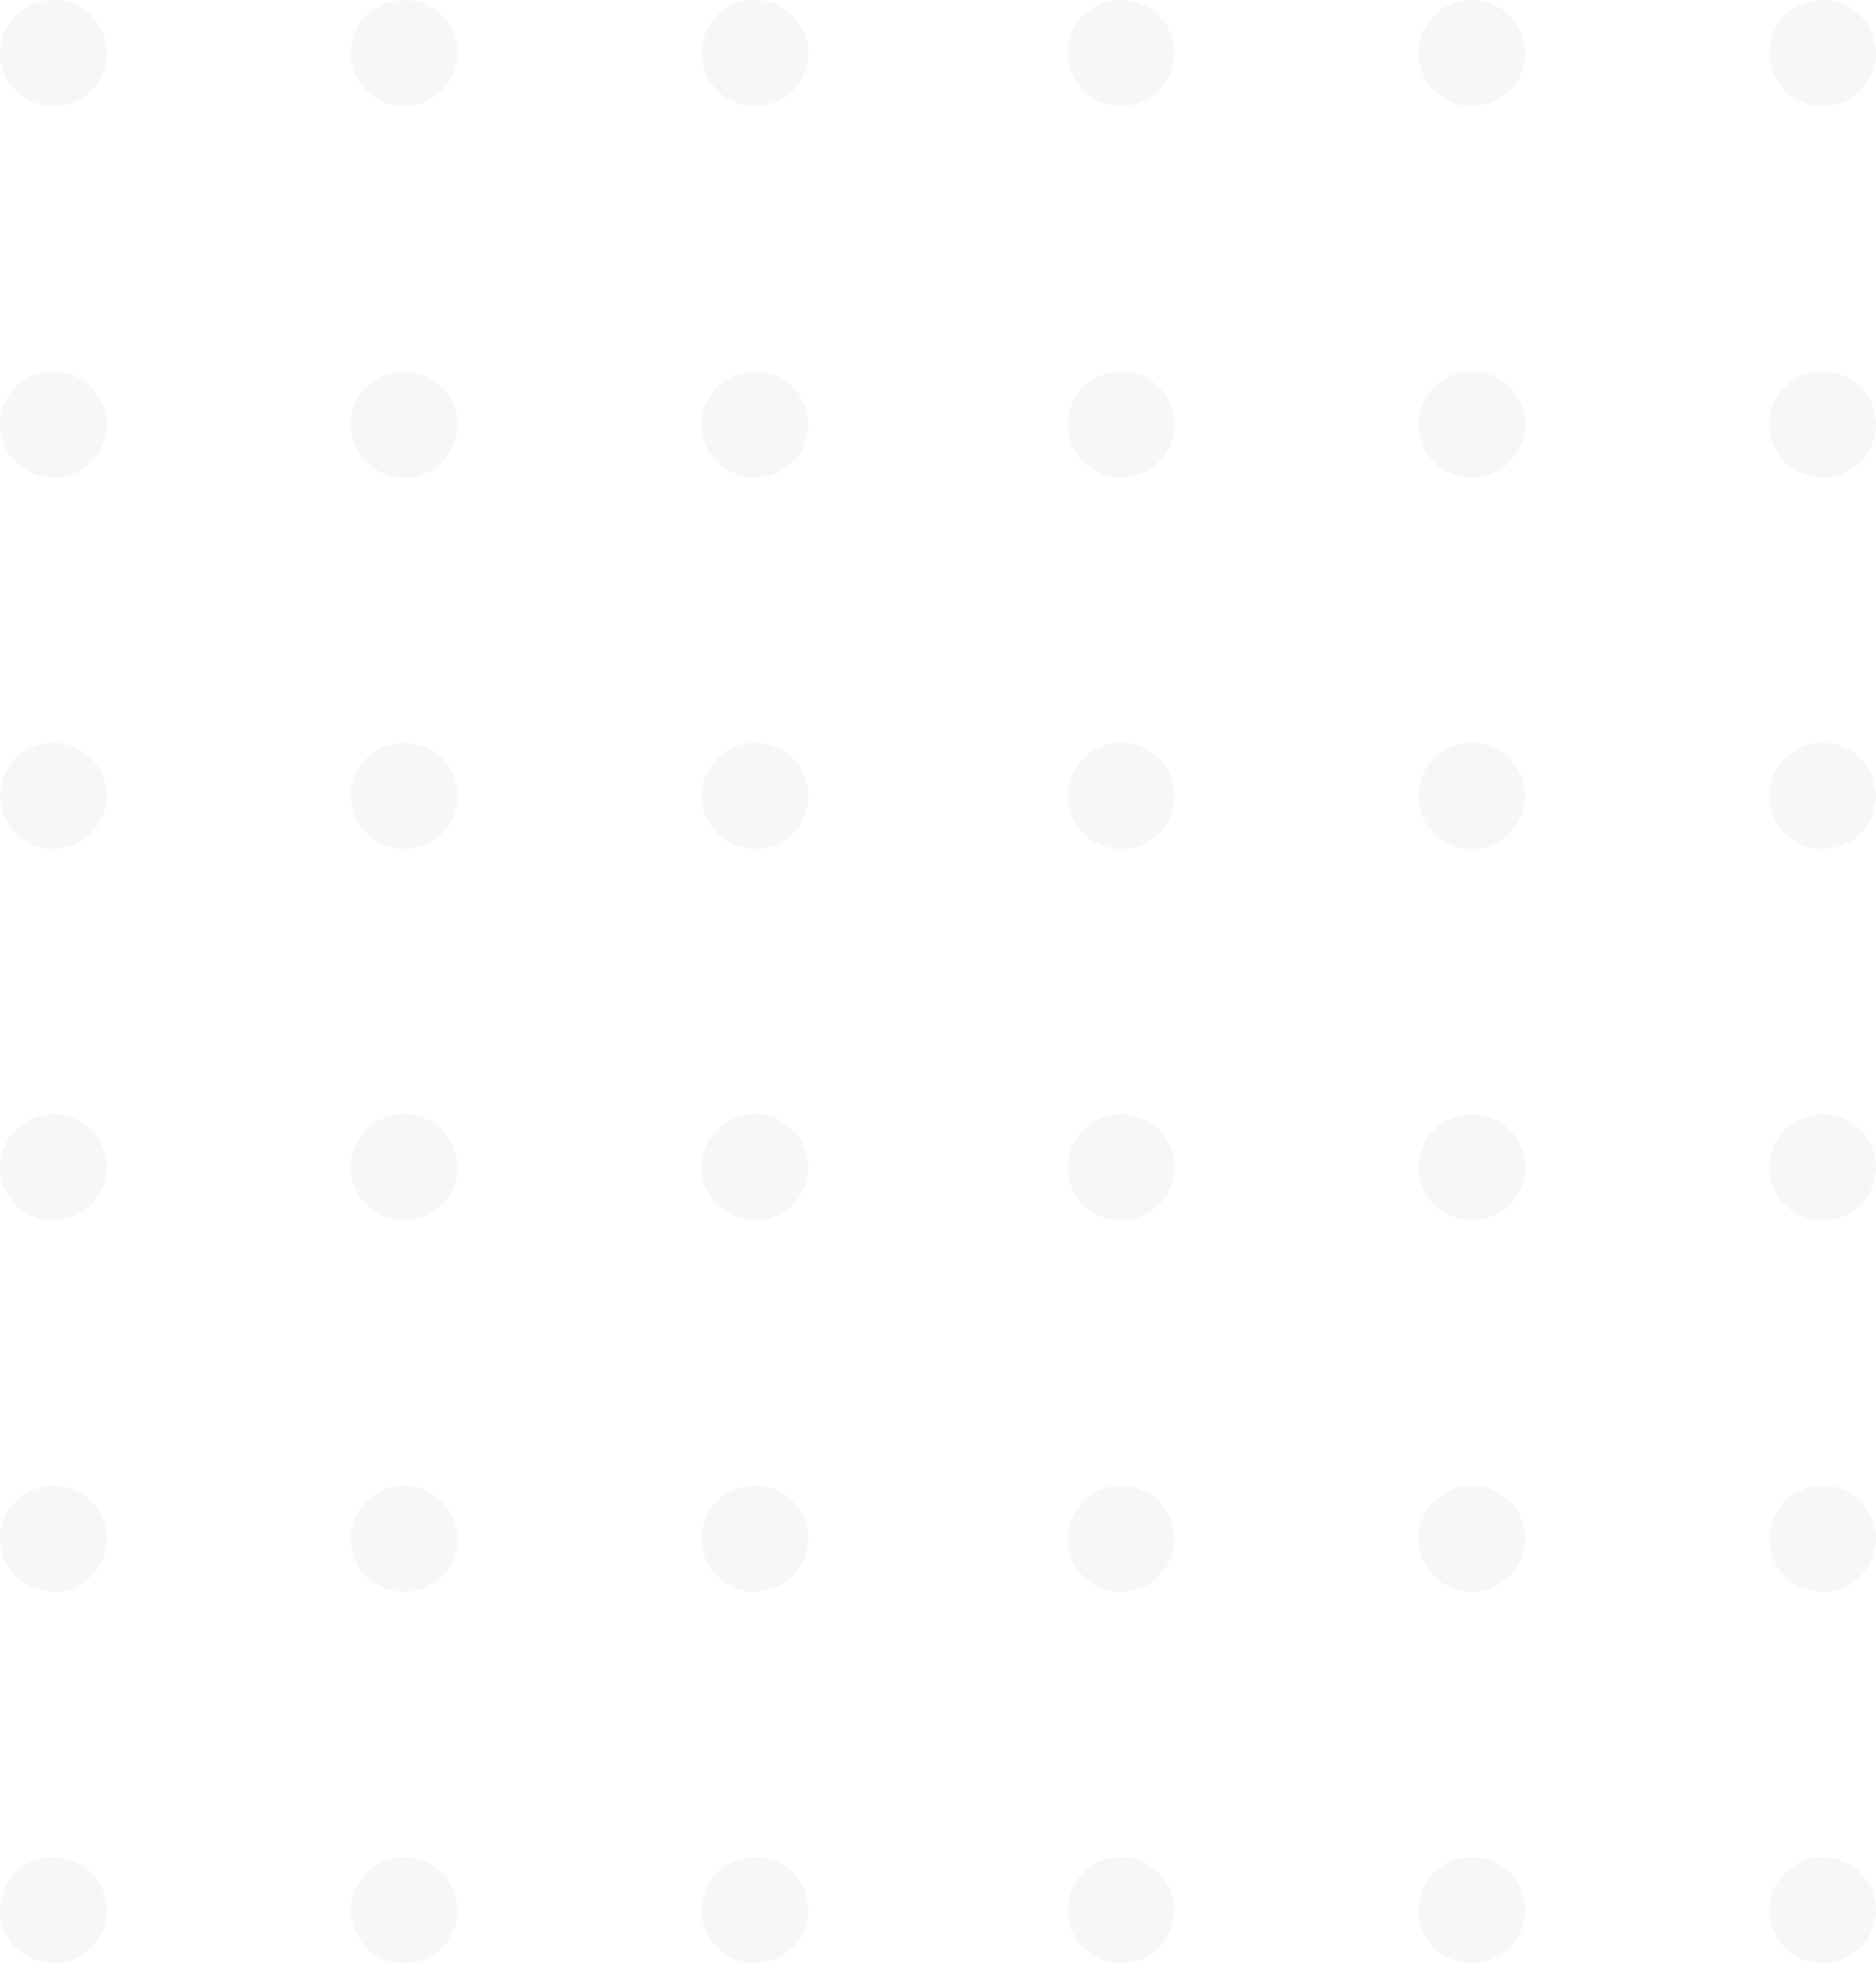 <svg width="215" height="225" fill="none" xmlns="http://www.w3.org/2000/svg"><path opacity=".051" fill-rule="evenodd" clip-rule="evenodd" d="M6.118 212.837c-3.379 0-6.118 2.723-6.118 6.082 0 3.358 2.739 6.08 6.118 6.08 3.378 0 6.118-2.722 6.118-6.08 0-3.359-2.74-6.082-6.118-6.082zm40.203 0c-3.379 0-6.118 2.723-6.118 6.082 0 3.358 2.739 6.08 6.118 6.08 3.379 0 6.118-2.722 6.118-6.08 0-3.359-2.739-6.082-6.118-6.082zm40.203 0c-3.378 0-6.118 2.723-6.118 6.082 0 3.358 2.74 6.08 6.118 6.08 3.379 0 6.118-2.722 6.118-6.08 0-3.359-2.739-6.082-6.118-6.082zm41.951 0c-3.379 0-6.118 2.723-6.118 6.082 0 3.358 2.739 6.08 6.118 6.08 3.379 0 6.118-2.722 6.118-6.08 0-3.359-2.739-6.082-6.118-6.082zm40.204 0c-3.379 0-6.119 2.723-6.119 6.082 0 3.358 2.74 6.08 6.119 6.08 3.378 0 6.117-2.722 6.117-6.08 0-3.359-2.739-6.082-6.117-6.082zm40.203 0c-3.379 0-6.118 2.723-6.118 6.082 0 3.358 2.739 6.08 6.118 6.08 3.378 0 6.118-2.722 6.118-6.08 0-3.359-2.74-6.082-6.118-6.082zM6.118 170.269c-3.379 0-6.118 2.724-6.118 6.082 0 3.358 2.739 6.081 6.118 6.081 3.378 0 6.118-2.723 6.118-6.081 0-3.358-2.74-6.082-6.118-6.082zm40.203 0c-3.379 0-6.118 2.724-6.118 6.082 0 3.358 2.739 6.081 6.118 6.081 3.379 0 6.118-2.723 6.118-6.081 0-3.358-2.739-6.082-6.118-6.082zm40.203 0c-3.378 0-6.118 2.724-6.118 6.082 0 3.358 2.74 6.081 6.118 6.081 3.379 0 6.118-2.723 6.118-6.081 0-3.358-2.739-6.082-6.118-6.082zm41.951 0c-3.379 0-6.118 2.724-6.118 6.082 0 3.358 2.739 6.081 6.118 6.081 3.379 0 6.118-2.723 6.118-6.081 0-3.358-2.739-6.082-6.118-6.082zm40.204 0c-3.379 0-6.119 2.724-6.119 6.082 0 3.358 2.74 6.081 6.119 6.081 3.378 0 6.117-2.723 6.117-6.081 0-3.358-2.739-6.082-6.117-6.082zm40.203 0c-3.379 0-6.118 2.724-6.118 6.082 0 3.358 2.739 6.081 6.118 6.081 3.378 0 6.118-2.723 6.118-6.081 0-3.358-2.74-6.082-6.118-6.082zM6.118 127.702c-3.379 0-6.118 2.723-6.118 6.082 0 3.358 2.739 6.08 6.118 6.08 3.378 0 6.118-2.722 6.118-6.08 0-3.359-2.74-6.082-6.118-6.082zm40.203 0c-3.379 0-6.118 2.723-6.118 6.082 0 3.358 2.739 6.08 6.118 6.08 3.379 0 6.118-2.722 6.118-6.08 0-3.359-2.739-6.082-6.118-6.082zm40.203 0c-3.378 0-6.118 2.723-6.118 6.082 0 3.358 2.74 6.08 6.118 6.08 3.379 0 6.118-2.722 6.118-6.08 0-3.359-2.739-6.082-6.118-6.082zm41.951 0c-3.379 0-6.118 2.723-6.118 6.082 0 3.358 2.739 6.08 6.118 6.08 3.379 0 6.118-2.722 6.118-6.08 0-3.359-2.739-6.082-6.118-6.082zm40.204 0c-3.379 0-6.119 2.723-6.119 6.082 0 3.358 2.74 6.08 6.119 6.08 3.378 0 6.117-2.722 6.117-6.08 0-3.359-2.739-6.082-6.117-6.082zm40.203 0c-3.379 0-6.118 2.723-6.118 6.082 0 3.358 2.739 6.08 6.118 6.08 3.378 0 6.118-2.722 6.118-6.08 0-3.359-2.74-6.082-6.118-6.082zM6.118 85.134C2.739 85.134 0 87.857 0 91.216s2.739 6.081 6.118 6.081c3.378 0 6.118-2.722 6.118-6.081 0-3.359-2.74-6.082-6.118-6.082zm40.203 0c-3.379 0-6.118 2.723-6.118 6.082s2.739 6.081 6.118 6.081c3.379 0 6.118-2.722 6.118-6.081 0-3.359-2.739-6.082-6.118-6.082zm40.203 0c-3.378 0-6.118 2.723-6.118 6.082s2.74 6.081 6.118 6.081c3.379 0 6.118-2.722 6.118-6.081 0-3.359-2.739-6.082-6.118-6.082zm41.951 0c-3.379 0-6.118 2.723-6.118 6.082s2.739 6.081 6.118 6.081c3.379 0 6.118-2.722 6.118-6.081 0-3.359-2.739-6.082-6.118-6.082zm40.204 0c-3.379 0-6.119 2.723-6.119 6.082s2.74 6.081 6.119 6.081c3.378 0 6.117-2.722 6.117-6.081 0-3.359-2.739-6.082-6.117-6.082zm40.203 0c-3.379 0-6.118 2.723-6.118 6.082s2.739 6.081 6.118 6.081c3.378 0 6.118-2.722 6.118-6.081 0-3.359-2.74-6.082-6.118-6.082zM6.118 42.568C2.739 42.568 0 45.29 0 48.648c0 3.359 2.739 6.081 6.118 6.081 3.378 0 6.118-2.722 6.118-6.081 0-3.358-2.74-6.08-6.118-6.08zm40.203 0c-3.379 0-6.118 2.722-6.118 6.08 0 3.359 2.739 6.081 6.118 6.081 3.379 0 6.118-2.722 6.118-6.081 0-3.358-2.739-6.08-6.118-6.08zm40.203 0c-3.378 0-6.118 2.722-6.118 6.08 0 3.359 2.74 6.081 6.118 6.081 3.379 0 6.118-2.722 6.118-6.081 0-3.358-2.739-6.08-6.118-6.08zm41.951 0c-3.379 0-6.118 2.722-6.118 6.08 0 3.359 2.739 6.081 6.118 6.081 3.379 0 6.118-2.722 6.118-6.081 0-3.358-2.739-6.08-6.118-6.08zm40.204 0c-3.379 0-6.119 2.722-6.119 6.08 0 3.359 2.74 6.081 6.119 6.081 3.378 0 6.117-2.722 6.117-6.081 0-3.358-2.739-6.08-6.117-6.08zm40.203 0c-3.379 0-6.118 2.722-6.118 6.08 0 3.359 2.739 6.081 6.118 6.081 3.378 0 6.118-2.722 6.118-6.081 0-3.358-2.74-6.08-6.118-6.08zM6.118-.001C2.739-.001 0 2.722 0 6.081c0 3.358 2.739 6.081 6.118 6.081 3.378 0 6.118-2.723 6.118-6.081 0-3.359-2.74-6.082-6.118-6.082zm40.203 0c-3.379 0-6.118 2.723-6.118 6.082 0 3.358 2.739 6.081 6.118 6.081 3.379 0 6.118-2.723 6.118-6.081 0-3.359-2.739-6.082-6.118-6.082zm40.203 0c-3.378 0-6.118 2.723-6.118 6.082 0 3.358 2.74 6.081 6.118 6.081 3.379 0 6.118-2.723 6.118-6.081 0-3.359-2.739-6.082-6.118-6.082zm41.951 0c-3.379 0-6.118 2.723-6.118 6.082 0 3.358 2.739 6.081 6.118 6.081 3.379 0 6.118-2.723 6.118-6.081 0-3.359-2.739-6.082-6.118-6.082zm40.204 0c-3.379 0-6.119 2.723-6.119 6.082 0 3.358 2.74 6.081 6.119 6.081 3.378 0 6.117-2.723 6.117-6.081 0-3.359-2.739-6.082-6.117-6.082zm40.203 0c-3.379 0-6.118 2.723-6.118 6.082 0 3.358 2.739 6.081 6.118 6.081 3.378 0 6.118-2.723 6.118-6.081 0-3.359-2.74-6.082-6.118-6.082z" fill="#7E713C"/></svg>